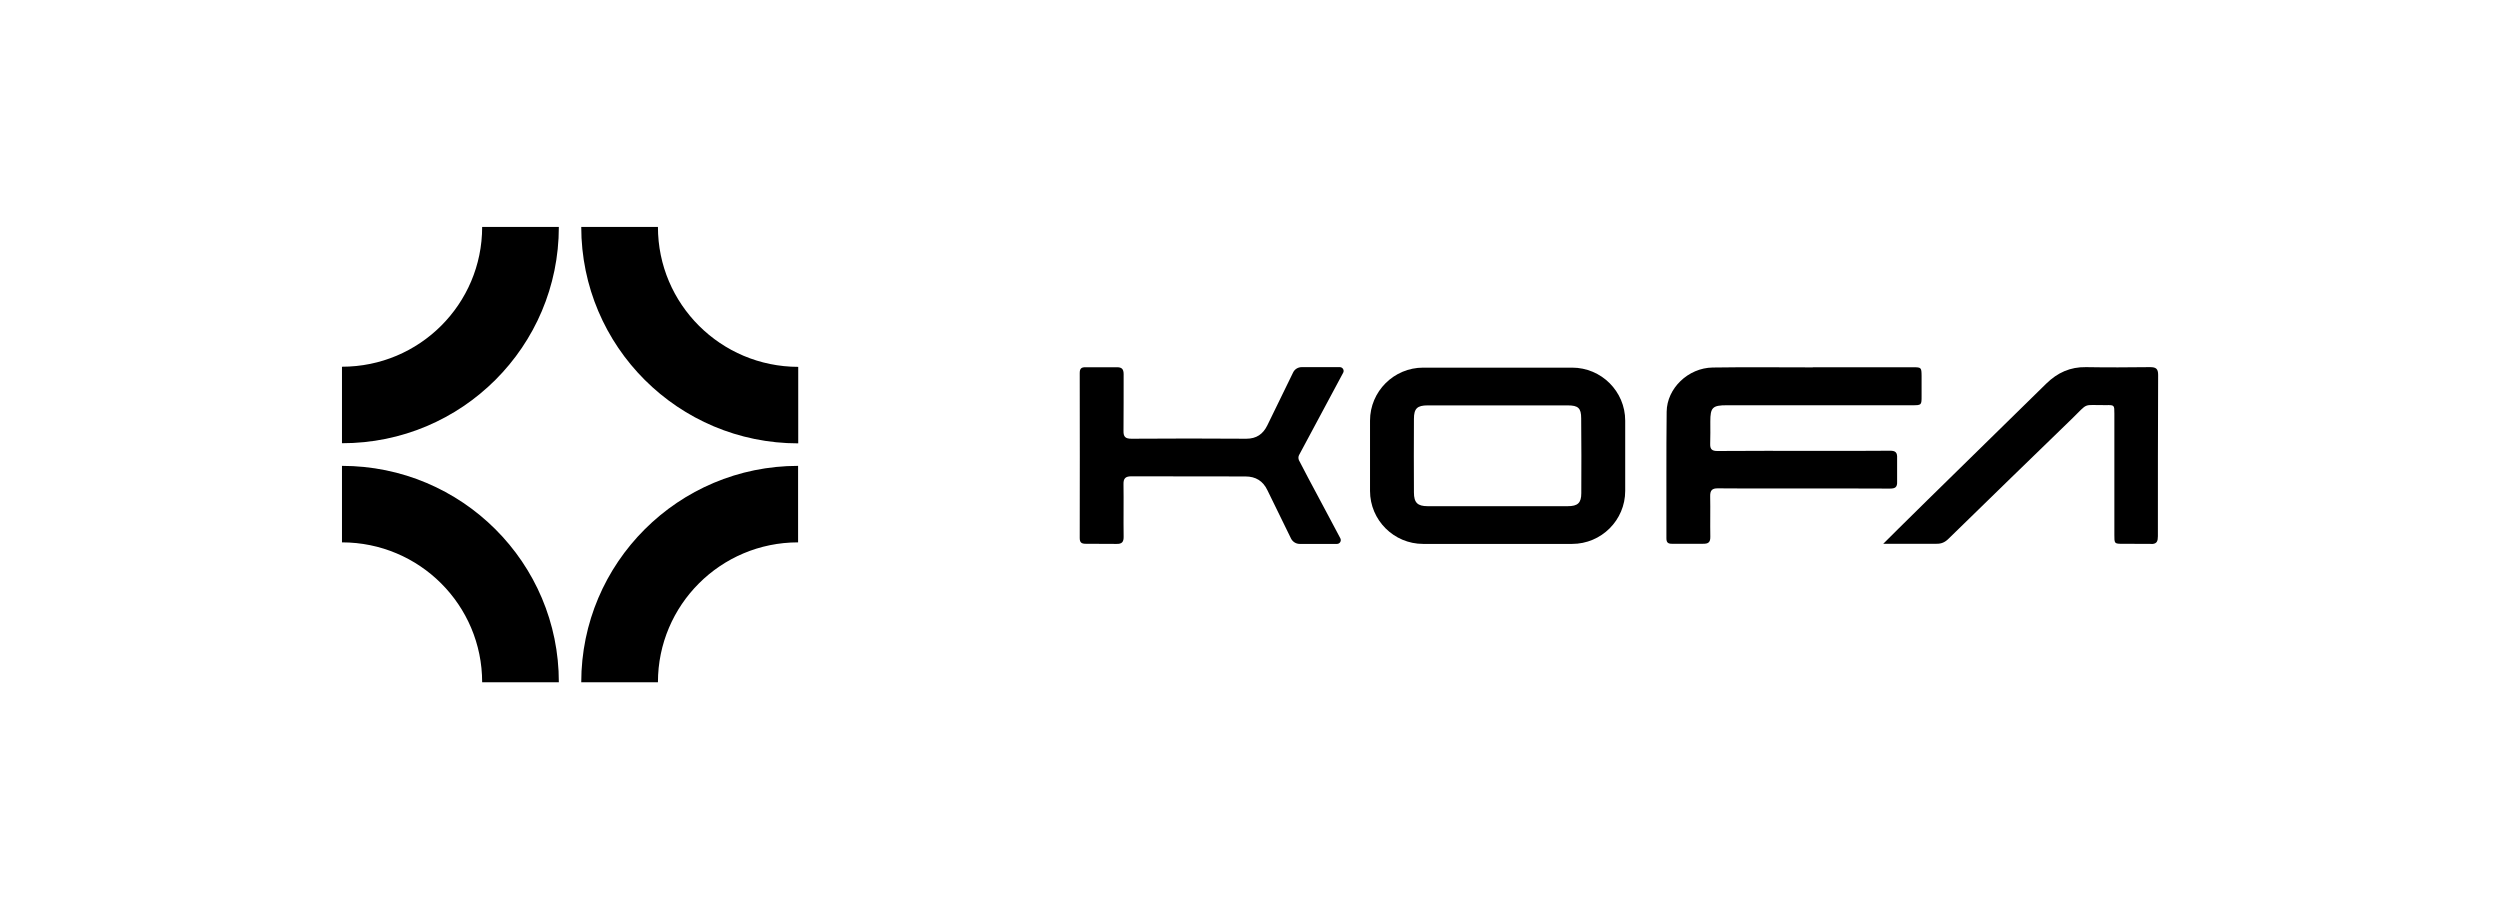 <svg width="110" height="40" viewBox="0 0 110 40" fill="none" xmlns="http://www.w3.org/2000/svg">
<path d="M24.589 9.984H21.215C21.215 13.384 18.456 16.136 15.047 16.136V19.502C20.32 19.508 24.589 15.244 24.589 9.984Z" fill="black"/>
<path d="M15.047 20.498V23.864C18.456 23.864 21.215 26.621 21.215 30.021H24.589C24.595 24.762 20.32 20.498 15.047 20.498Z" fill="black"/>
<path d="M28.949 9.984H25.575C25.575 15.244 29.85 19.508 35.122 19.508V16.142C31.713 16.136 28.949 13.384 28.949 9.984Z" fill="black"/>
<path d="M25.575 30.021H28.949C28.949 26.621 31.708 23.864 35.116 23.864V20.498C29.85 20.498 25.575 24.762 25.575 30.021Z" fill="black"/>
<path d="M94.958 16.495C94.958 16.216 94.856 16.154 94.599 16.154C93.659 16.165 92.718 16.171 91.784 16.154C91.088 16.142 90.53 16.398 90.039 16.876C88.666 18.218 86.414 20.424 84.807 22.004C83.798 23 83.04 23.744 82.909 23.881L82.863 23.926H85.052C85.103 23.926 85.149 23.926 85.2 23.926C85.423 23.932 85.582 23.858 85.736 23.704C87.537 21.942 89.344 20.191 91.151 18.439C91.932 17.683 91.596 17.837 92.673 17.825C93.032 17.82 93.032 17.825 93.032 18.195V23.54C93.032 23.875 93.032 23.921 93.288 23.926L94.73 23.932C94.901 23.909 94.947 23.807 94.947 23.591C94.947 21.22 94.947 18.86 94.958 16.495Z" fill="black"/>
<path d="M84.169 16.159C82.698 16.159 81.233 16.159 79.763 16.159V16.165C78.292 16.165 76.827 16.148 75.357 16.171C74.279 16.188 73.345 17.086 73.333 18.115C73.311 19.969 73.328 21.828 73.322 23.682C73.322 23.858 73.379 23.926 73.561 23.926H74.929C75.169 23.932 75.26 23.858 75.254 23.613C75.243 23.022 75.26 22.431 75.248 21.839C75.243 21.584 75.323 21.481 75.596 21.487C76.554 21.498 77.511 21.493 78.469 21.493C80.031 21.493 81.592 21.487 83.154 21.498C83.393 21.498 83.485 21.436 83.473 21.186V20.162C83.485 19.912 83.41 19.827 83.148 19.832C82.043 19.844 80.937 19.838 79.831 19.838C78.406 19.838 76.987 19.832 75.562 19.844C75.334 19.844 75.243 19.77 75.248 19.542C75.26 19.213 75.254 18.877 75.254 18.547C75.254 17.928 75.351 17.831 75.984 17.831H84.123C84.55 17.831 84.55 17.831 84.55 17.422C84.55 17.126 84.55 16.83 84.55 16.535C84.545 16.171 84.539 16.159 84.169 16.159Z" fill="black"/>
<path d="M59.101 16.398C59.158 16.29 59.078 16.154 58.953 16.154H57.277C57.112 16.154 56.964 16.245 56.895 16.392C56.587 17.018 55.789 18.655 55.761 18.718C55.573 19.099 55.288 19.304 54.838 19.304C53.156 19.292 51.475 19.292 49.788 19.304C49.52 19.304 49.428 19.224 49.434 18.957C49.446 18.127 49.434 17.297 49.44 16.466C49.44 16.239 49.36 16.154 49.132 16.159H47.764C47.57 16.154 47.508 16.228 47.508 16.415C47.513 18.832 47.513 21.254 47.508 23.67C47.508 23.864 47.576 23.926 47.77 23.926L49.109 23.932C49.377 23.943 49.446 23.841 49.44 23.596C49.428 22.829 49.446 22.061 49.434 21.299C49.428 21.049 49.525 20.958 49.776 20.958C51.446 20.964 53.122 20.964 54.798 20.964C55.254 20.964 55.573 21.163 55.767 21.572C55.795 21.635 56.513 23.107 56.804 23.693C56.878 23.841 57.026 23.932 57.186 23.932H58.827C58.953 23.932 59.033 23.801 58.976 23.687L58.423 22.647L57.556 21.021C57.42 20.765 57.283 20.503 57.152 20.247C57.123 20.174 57.123 20.094 57.157 20.026C57.237 19.878 58.657 17.228 59.101 16.398Z" fill="black"/>
<path d="M69.172 16.176H62.618C61.33 16.176 60.281 17.223 60.281 18.508V21.601C60.281 22.886 61.33 23.932 62.618 23.932H69.172C70.461 23.932 71.509 22.886 71.509 21.601V18.508C71.509 17.223 70.461 16.176 69.172 16.176ZM69.577 21.697C69.577 22.13 69.423 22.272 68.979 22.272C66.927 22.272 64.869 22.272 62.817 22.272C62.373 22.272 62.213 22.118 62.213 21.669C62.207 20.589 62.207 19.508 62.213 18.428C62.213 17.973 62.361 17.837 62.817 17.837C63.849 17.837 64.881 17.837 65.912 17.837C66.933 17.837 67.959 17.837 68.979 17.837C69.44 17.837 69.572 17.956 69.572 18.405C69.583 19.503 69.583 20.6 69.577 21.697Z" fill="black"/>
</svg>
